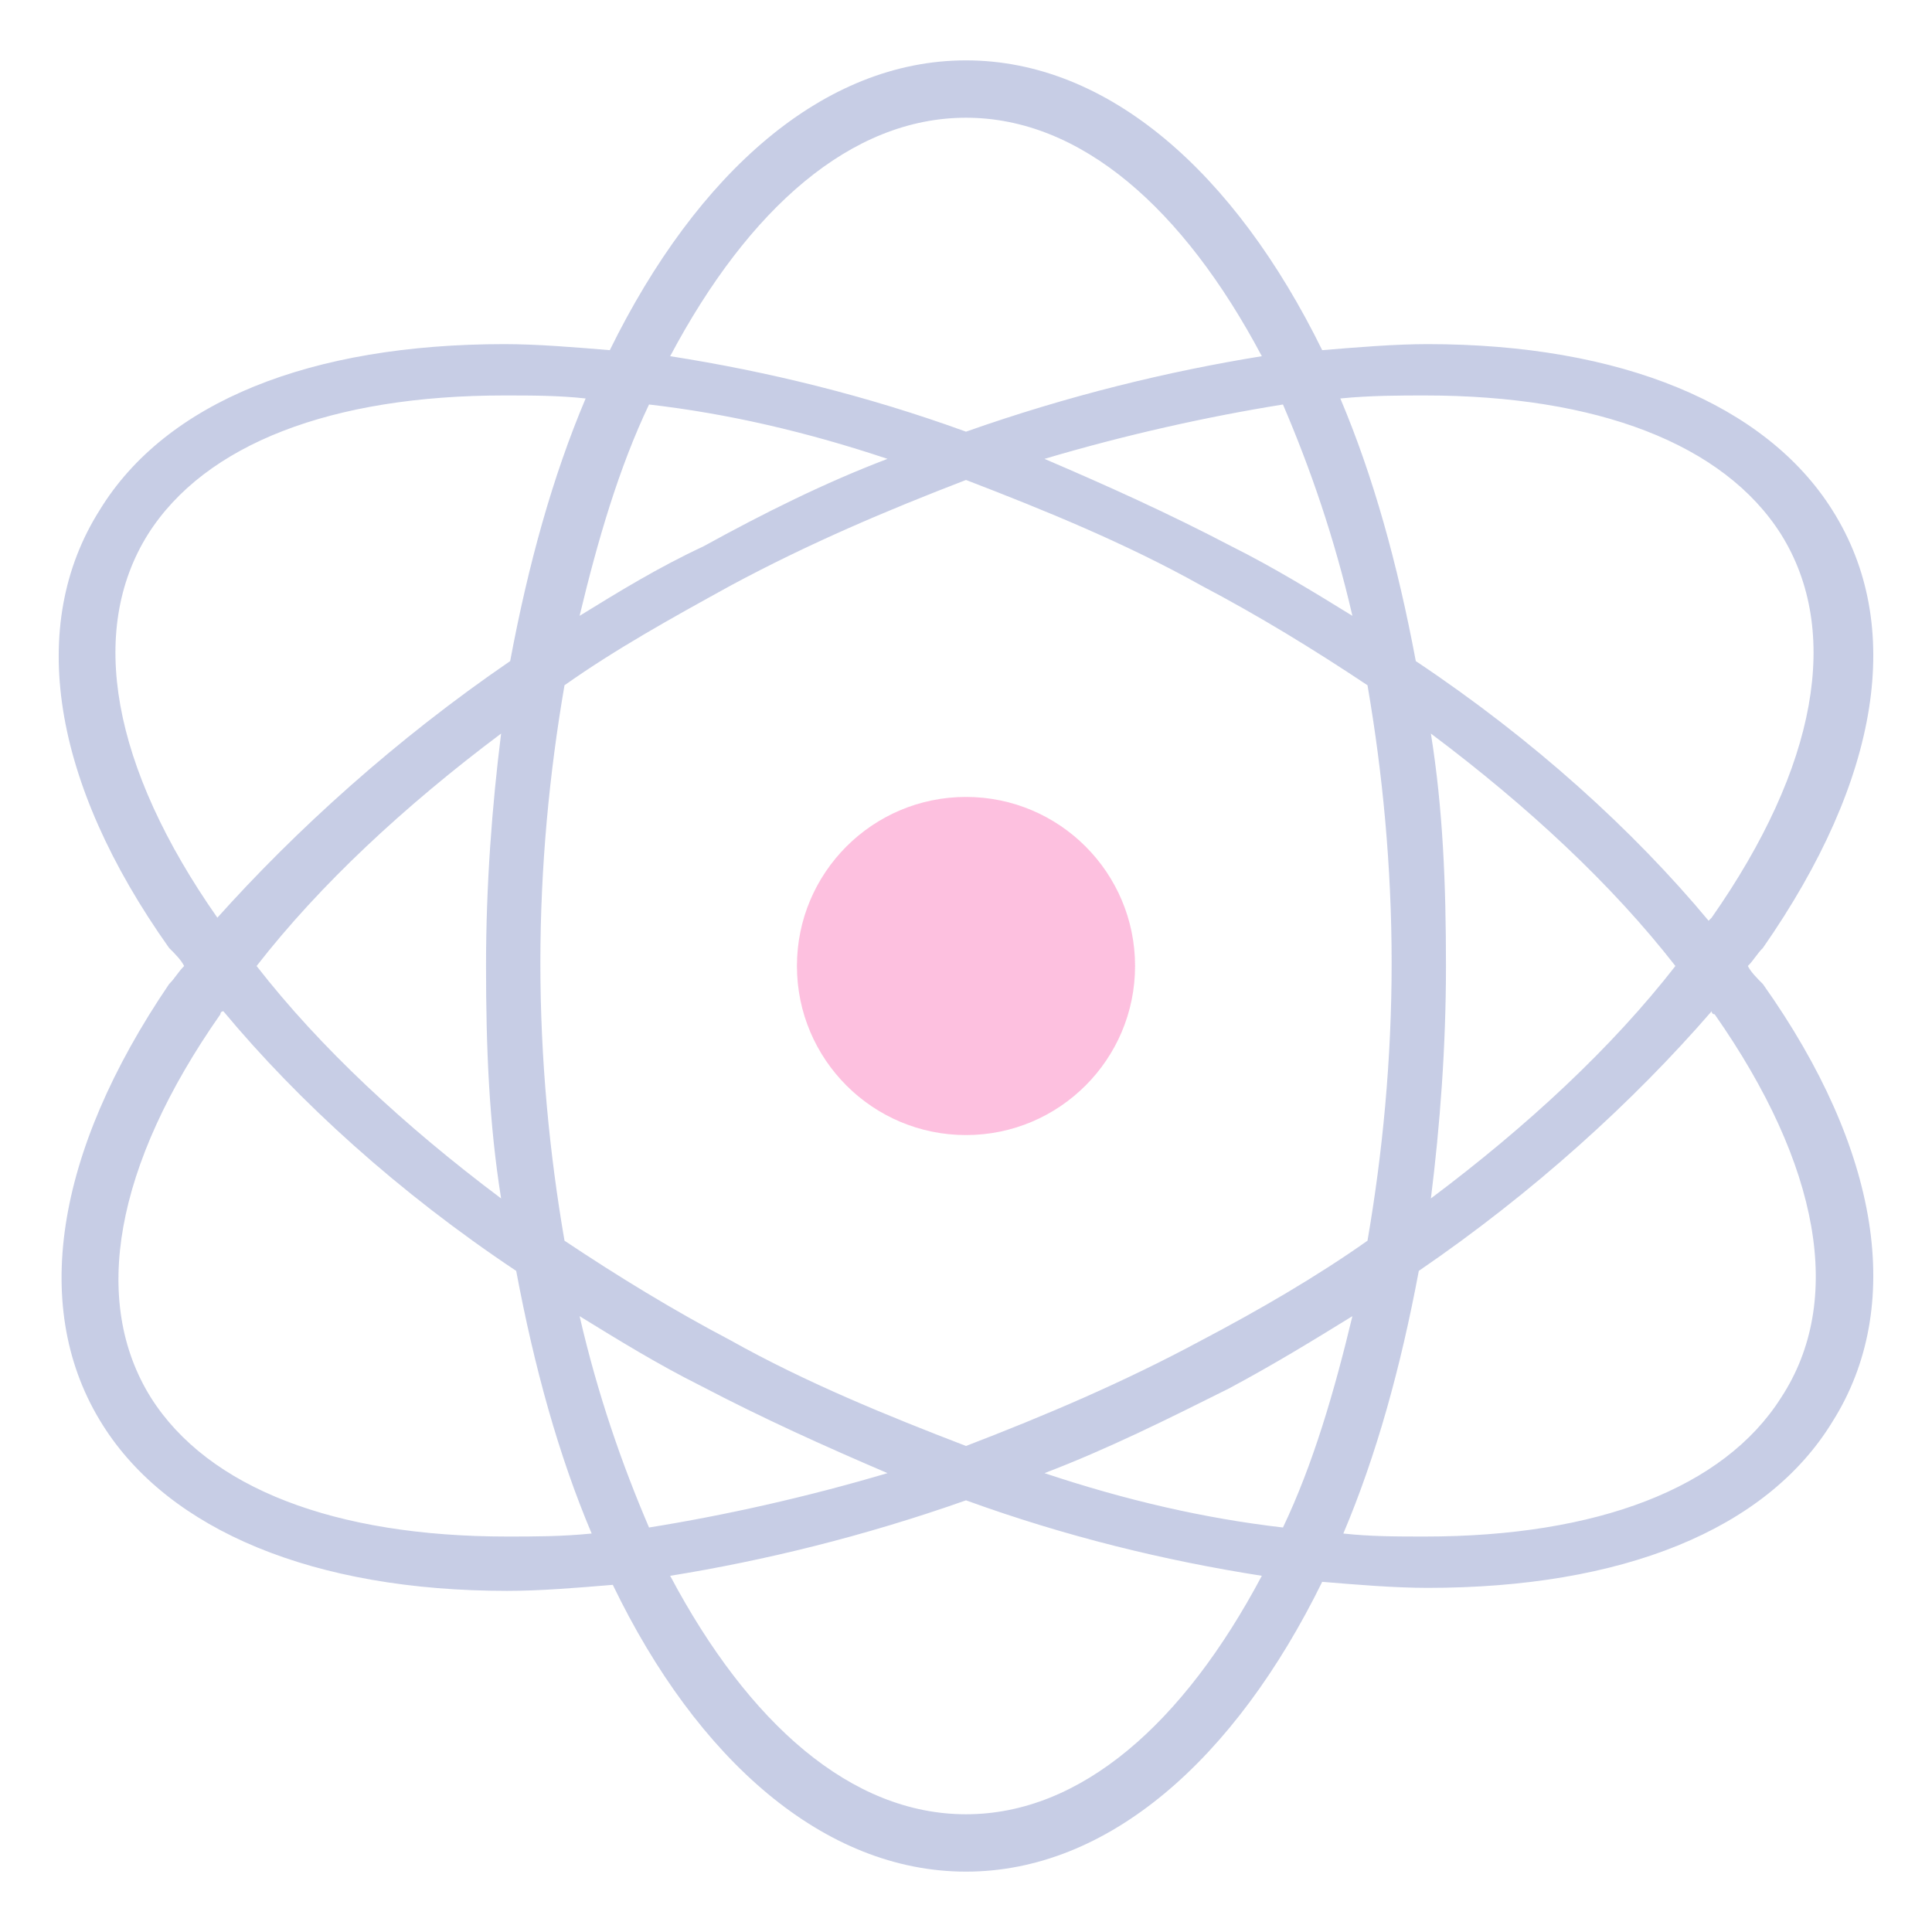 <svg width="65" height="65" viewBox="0 0 65 65" fill="none" xmlns="http://www.w3.org/2000/svg">
<g opacity="0.3">
<path d="M58.805 32.5C59.008 32.297 59.109 32.094 59.312 31.891C63.273 26.203 64.086 21.023 61.648 17.164C59.414 13.609 54.539 11.578 48.039 11.578C46.922 11.578 45.703 11.68 44.484 11.781C41.539 5.789 37.273 2.031 32.5 2.031C27.727 2.031 23.461 5.789 20.516 11.781C19.297 11.68 18.078 11.578 16.961 11.578C10.461 11.578 5.586 13.508 3.352 17.164C0.914 21.023 1.727 26.305 5.688 31.891C5.891 32.094 6.094 32.297 6.195 32.5C5.992 32.703 5.891 32.906 5.688 33.109C1.828 38.797 1.016 44.078 3.453 47.938C5.688 51.492 10.562 53.523 17.062 53.523C18.18 53.523 19.398 53.422 20.617 53.32C23.461 59.211 27.727 62.969 32.5 62.969C37.273 62.969 41.539 59.211 44.484 53.219C45.703 53.32 46.922 53.422 48.039 53.422C54.539 53.422 59.414 51.492 61.648 47.836C64.086 43.977 63.273 38.695 59.312 33.109C59.109 32.906 58.906 32.703 58.805 32.5ZM47.938 13.305C53.727 13.305 57.992 14.93 59.922 17.977C61.953 21.227 61.141 25.797 57.586 30.875L57.484 30.977C54.945 27.93 51.594 24.883 47.633 22.242C47.023 18.992 46.211 16.047 45.094 13.406C46.109 13.305 47.125 13.305 47.938 13.305ZM40.422 45.094C37.781 46.516 35.141 47.633 32.5 48.648C29.859 47.633 27.117 46.516 24.578 45.094C22.648 44.078 20.82 42.961 18.992 41.742C18.484 38.797 18.18 35.648 18.18 32.398C18.18 29.148 18.484 26 18.992 23.055C20.719 21.836 22.547 20.82 24.578 19.703C27.219 18.281 29.859 17.164 32.5 16.148C35.141 17.164 37.883 18.281 40.422 19.703C42.352 20.719 44.18 21.836 46.008 23.055C46.516 26 46.82 29.148 46.82 32.398C46.82 35.648 46.516 38.797 46.008 41.742C44.281 42.961 42.352 44.078 40.422 45.094ZM45.5 44.281C44.891 46.82 44.18 49.258 43.164 51.391C40.523 51.086 37.883 50.477 35.141 49.562C37.273 48.75 39.305 47.734 41.336 46.719C42.859 45.906 44.18 45.094 45.5 44.281ZM29.859 49.562C27.117 50.375 24.375 50.984 21.836 51.391C20.922 49.258 20.109 46.922 19.5 44.281C20.82 45.094 22.141 45.906 23.562 46.617C25.695 47.734 27.727 48.648 29.859 49.562ZM16.859 40.32C13.609 37.883 10.766 35.242 8.633 32.5C10.766 29.758 13.609 27.117 16.859 24.68C16.555 27.117 16.352 29.758 16.352 32.5C16.352 35.242 16.453 37.781 16.859 40.32ZM19.5 20.719C20.109 18.18 20.82 15.742 21.836 13.609C24.477 13.914 27.117 14.523 29.859 15.438C27.727 16.25 25.695 17.266 23.664 18.383C22.141 19.094 20.82 19.906 19.5 20.719ZM35.141 15.438C37.883 14.625 40.625 14.016 43.164 13.609C44.078 15.742 44.891 18.078 45.5 20.719C44.18 19.906 42.859 19.094 41.438 18.383C39.305 17.266 37.273 16.352 35.141 15.438ZM48.141 24.68C51.391 27.117 54.234 29.758 56.367 32.5C54.234 35.242 51.391 37.883 48.141 40.32C48.445 37.883 48.648 35.242 48.648 32.5C48.648 29.758 48.547 27.219 48.141 24.68ZM32.5 3.961C36.359 3.961 39.812 7.008 42.453 11.984C39.305 12.492 35.953 13.305 32.5 14.523C29.148 13.305 25.797 12.492 22.547 11.984C25.188 7.008 28.641 3.961 32.5 3.961ZM7.313 30.875C3.758 25.797 2.945 21.227 4.977 17.977C6.906 14.93 11.172 13.305 16.961 13.305C17.875 13.305 18.789 13.305 19.703 13.406C18.586 16.047 17.773 18.992 17.164 22.242C13.305 24.883 9.953 27.93 7.313 30.875ZM17.062 51.695C11.274 51.695 7.008 50.07 5.078 47.023C3.047 43.773 3.859 39.203 7.414 34.125C7.414 34.125 7.414 34.023 7.516 34.023C10.055 37.07 13.406 40.117 17.367 42.758C17.977 46.008 18.789 48.953 19.906 51.594C18.891 51.695 17.977 51.695 17.062 51.695ZM32.5 61.039C28.641 61.039 25.188 57.992 22.547 53.016C25.695 52.508 29.047 51.695 32.5 50.477C35.852 51.695 39.203 52.508 42.453 53.016C39.812 57.992 36.359 61.039 32.5 61.039ZM59.922 47.023C57.992 50.07 53.727 51.695 47.938 51.695C47.023 51.695 46.109 51.695 45.195 51.594C46.312 48.953 47.125 46.008 47.734 42.758C51.594 40.117 54.945 37.07 57.586 34.023C57.586 34.023 57.586 34.125 57.688 34.125C61.242 39.203 62.055 43.773 59.922 47.023Z" fill="#4258A8"/>
<path d="M32.5 38.188C35.641 38.188 38.188 35.641 38.188 32.5C38.188 29.359 35.641 26.812 32.5 26.812C29.359 26.812 26.812 29.359 26.812 32.5C26.812 35.641 29.359 38.188 32.5 38.188Z" fill="#F82D93"/>
</g>
</svg>
